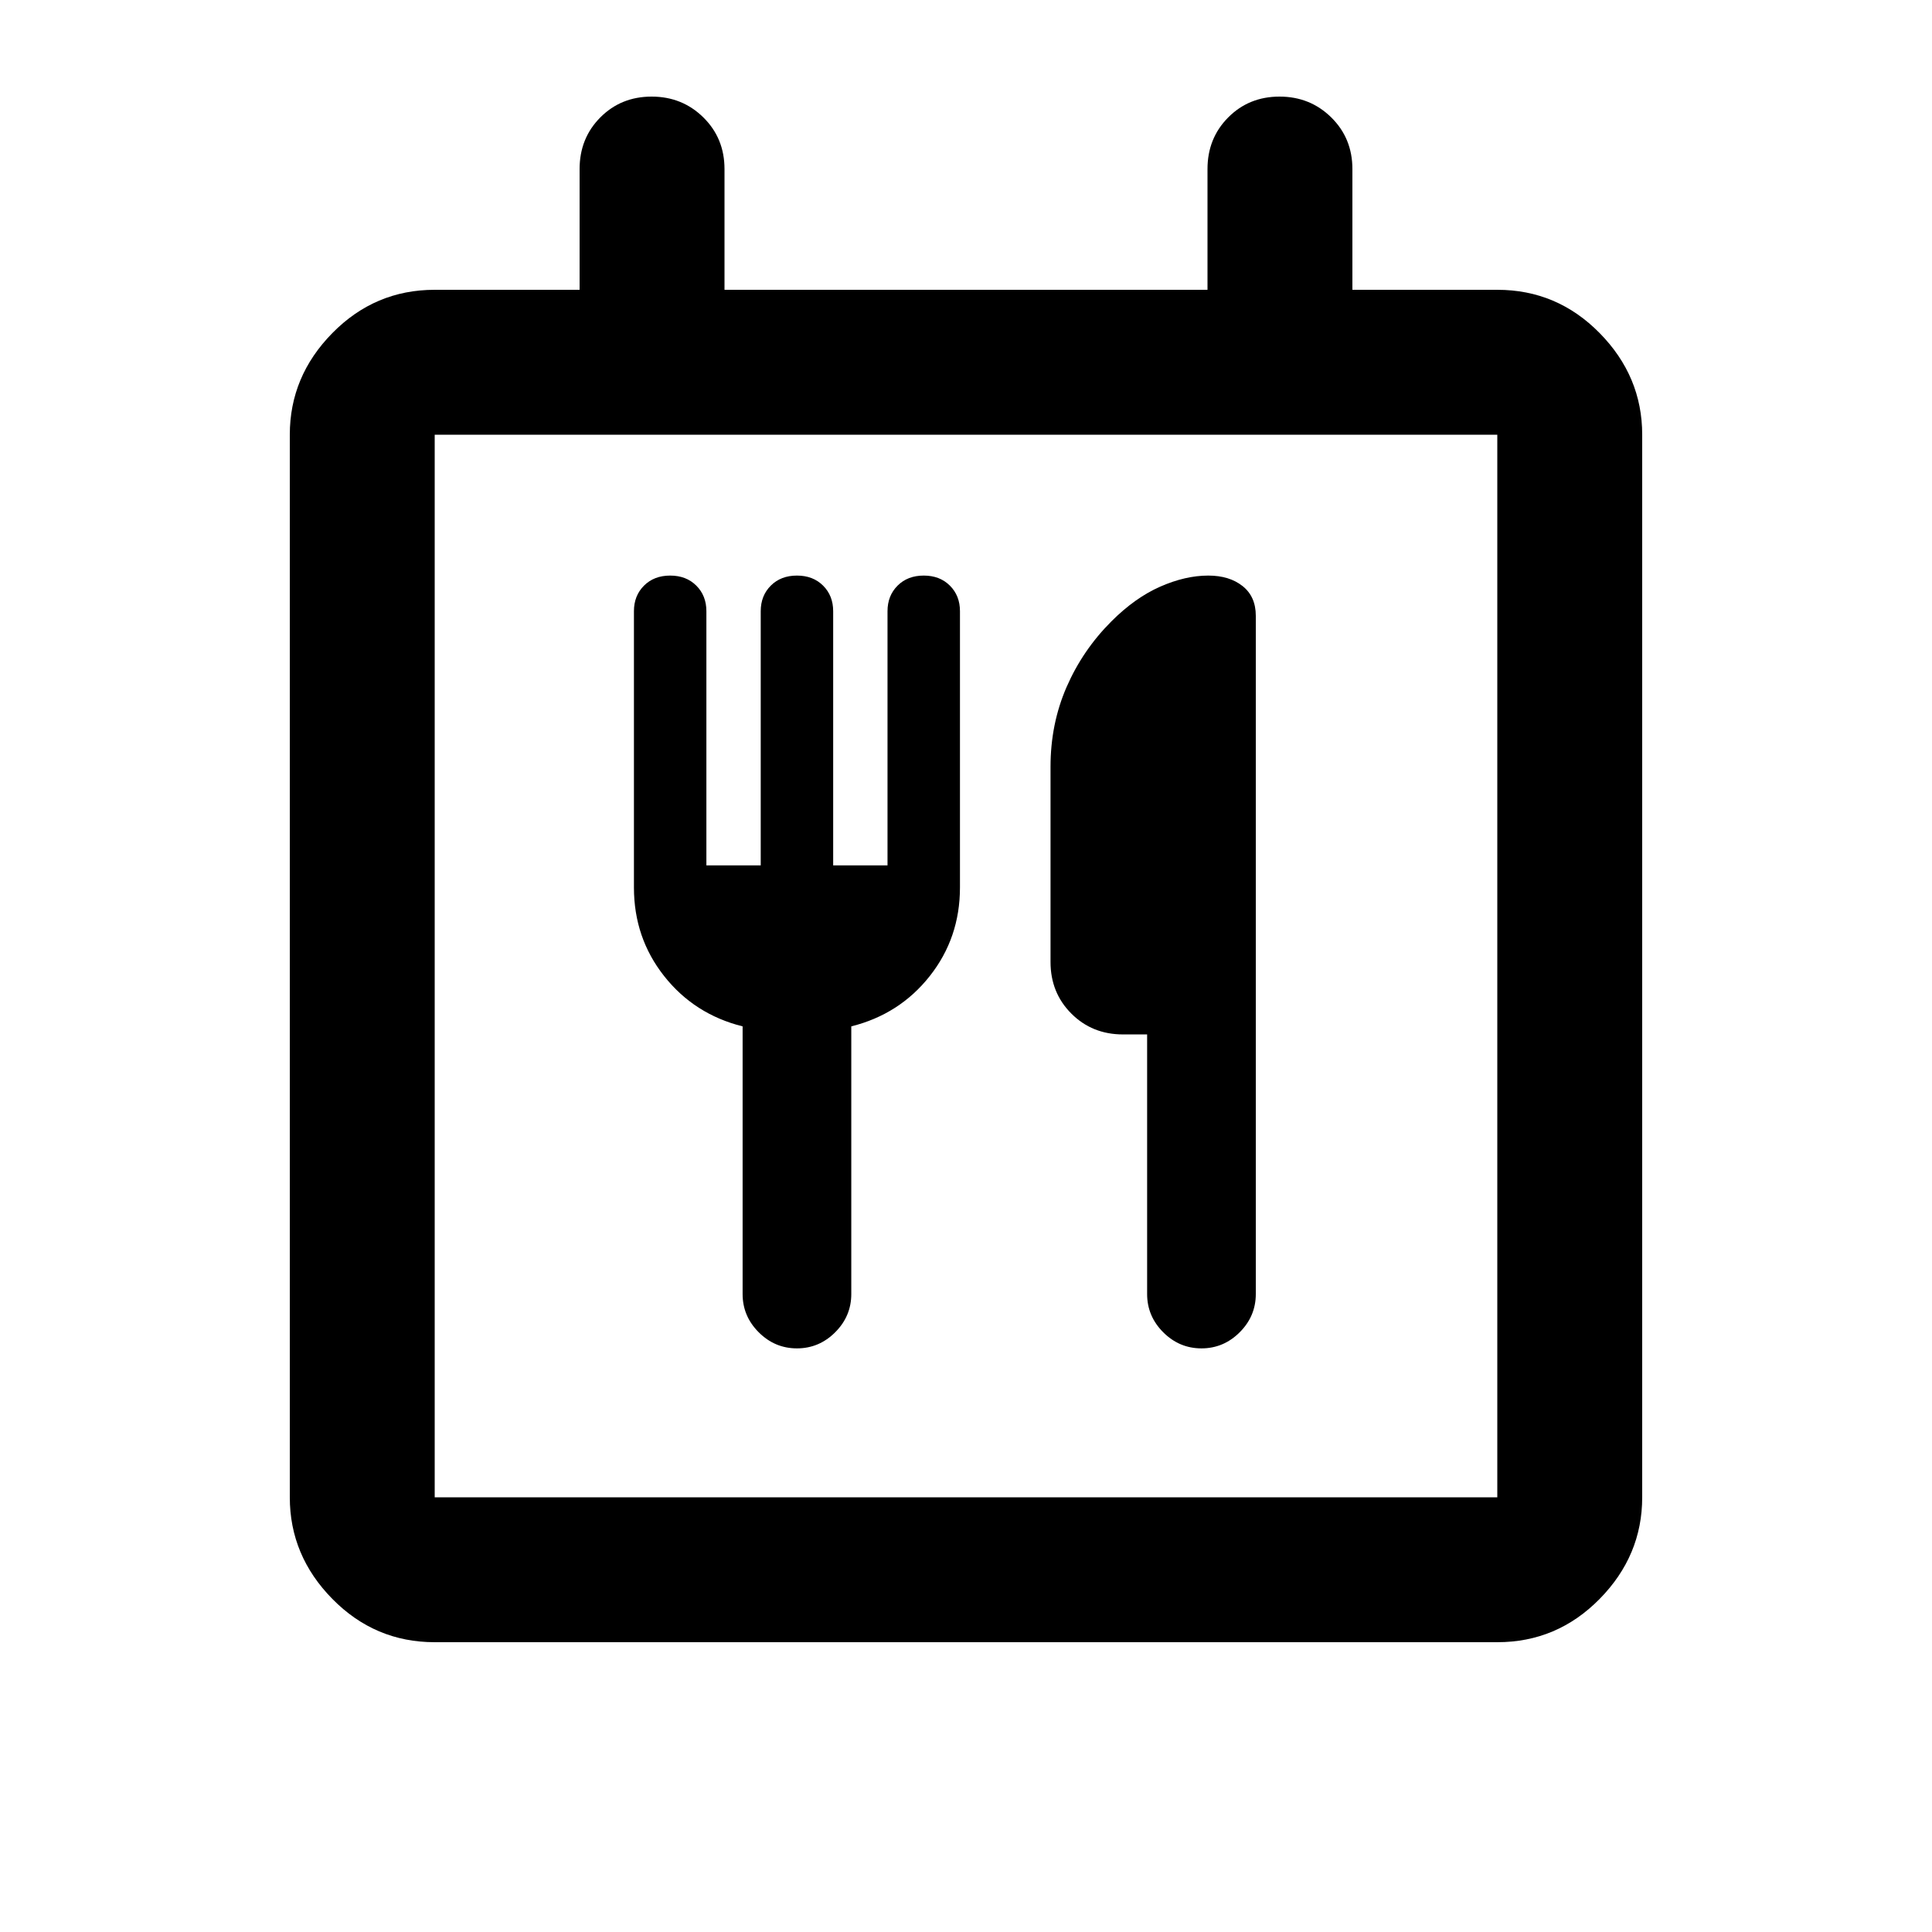 <svg xmlns="http://www.w3.org/2000/svg" height="20" viewBox="0 -960 960 960" width="20"><path d="M216-144q-29.7 0-50.85-21.5Q144-187 144-216v-528q0-29 21.15-50.5T216-816h72v-60q0-15.3 10.29-25.65Q308.58-912 323.79-912t25.71 10.35Q360-891.3 360-876v60h240v-60q0-15.3 10.29-25.65Q620.58-912 635.79-912t25.71 10.35Q672-891.3 672-876v60h72q29.7 0 50.85 21.5Q816-773 816-744v528q0 29-21.15 50.5T744-144H216Zm528-72v-528H216v528h528ZM351-530v-126.29q0-7.71-5-12.71-5-5-13-5t-13 5q-5 5-5 12.68V-519q0 25 15 44t39 25v133q0 11 8 19t19 8q11 0 19-8t8-19v-133q24-6 39-25t15-44v-137.32q0-7.68-5-12.68t-13-5q-8 0-13 5t-5 12.71V-530h-27v-126.29q0-7.71-5-12.71-5-5-13-5t-13 5q-5 5-5 12.71V-530h-27Zm219 84v129q0 11 8 19t19 8q11 0 19-8t8-19v-337q0-9.57-6.56-14.78-6.56-5.22-17.06-5.22-11.38 0-23.88 5.5-12.5 5.5-24.24 17.24Q538-637 530-618.66q-8 18.34-8 39.66v97q0 15.3 10.35 25.65Q542.7-446 558-446h12ZM216-216v-528 528Z"/></svg>